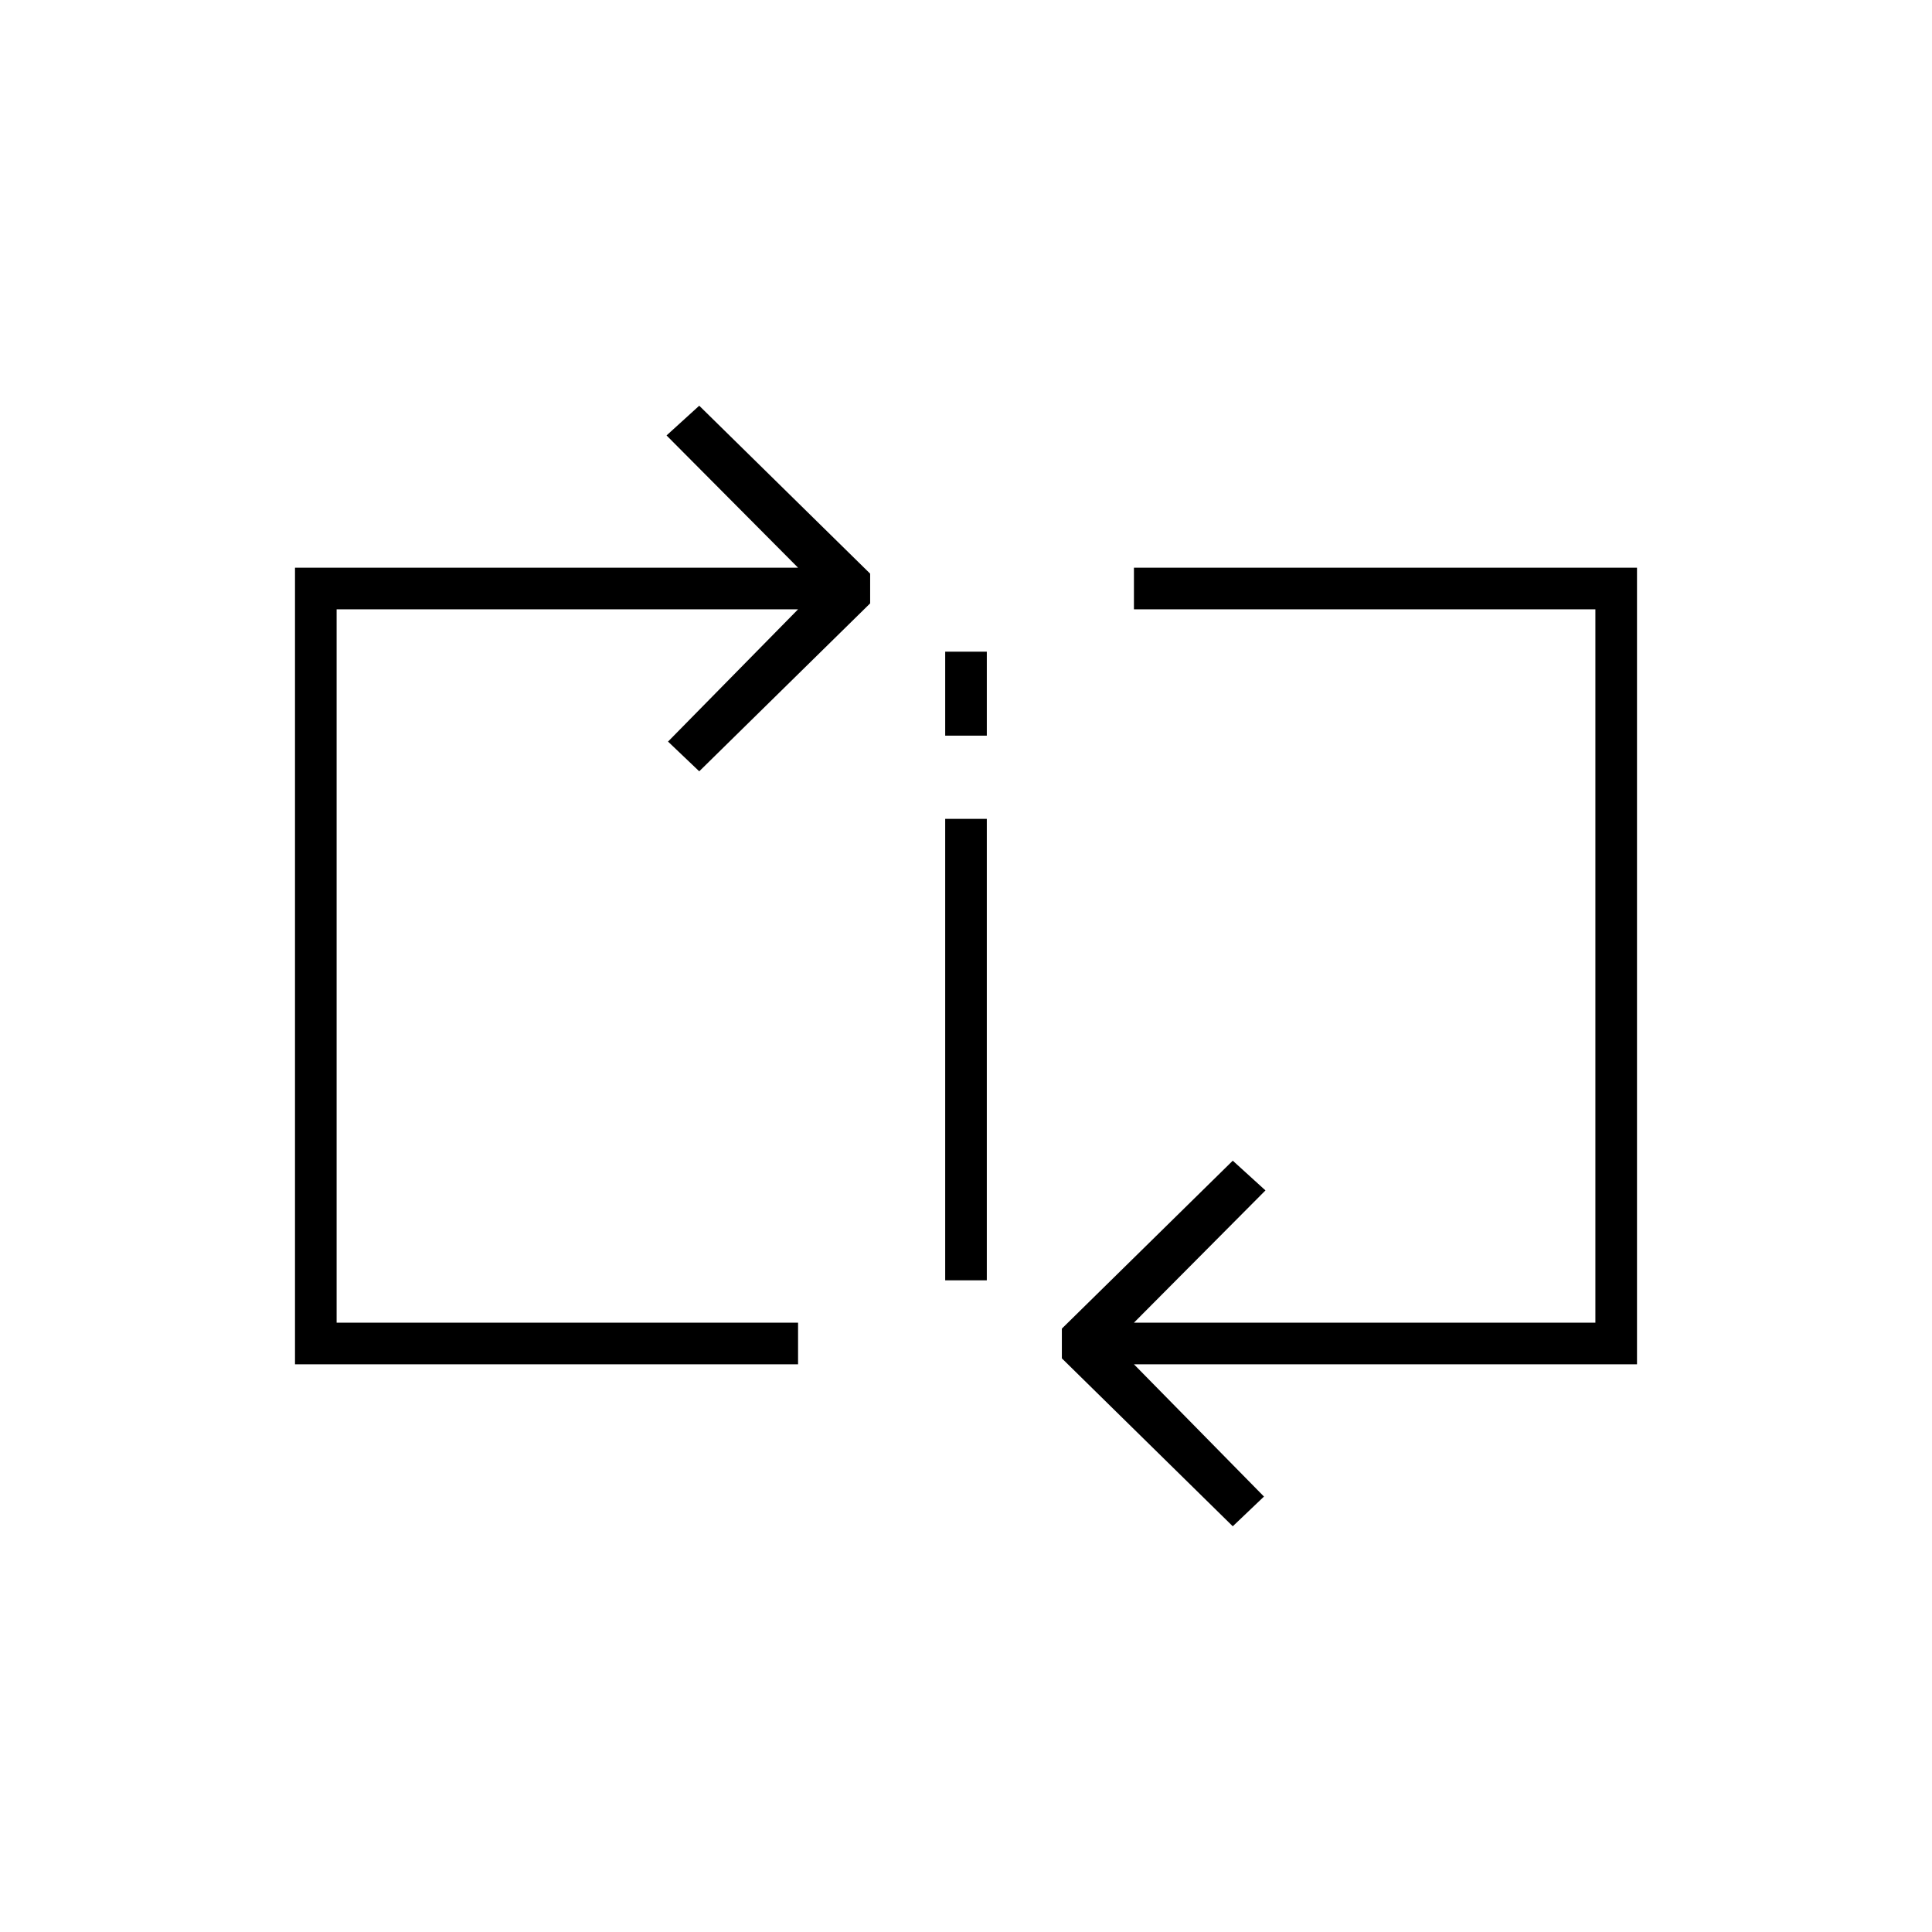 <?xml version="1.0" encoding="UTF-8"?>
<!DOCTYPE svg PUBLIC "-//W3C//DTD SVG 1.1//EN" "http://www.w3.org/Graphics/SVG/1.1/DTD/svg11.dtd">
<!-- Creator: CorelDRAW X7 -->
<svg xmlns="http://www.w3.org/2000/svg" xml:space="preserve" width="100%" height="100%" version="1.1" style="shape-rendering:geometricPrecision; text-rendering:geometricPrecision; image-rendering:optimizeQuality; fill-rule:evenodd; clip-rule:evenodd"
viewBox="0 0 2600 2600"
 xmlns:xlink="http://www.w3.org/1999/xlink">
 <defs>
  <style type="text/css">
   <![CDATA[
    .fil0 {fill:none}
    .fil1 {fill:black}
   ]]>
  </style>
 </defs>
 <g id="Layer_x0020_1">
  <g id="_2724843420672">
   <rect class="fil0" width="2600" height="2600"/>
   <path class="fil1" d="M1272 1102l56 0 0 621 -56 0 0 -621zm-198 678l-621 0 0 -960 142 0 479 0 -175 178 42 40 230 -226 0 -40 -230 -226 -44 40 177 178 -677 0 0 1072 677 0 0 -56zm452 0l177 -178 -44 -40 -230 226 0 40 230 226 42 -40 -175 -178 346 0 331 0 0 -1072 -677 0 0 56 621 0 0 960 -275 0 -346 0zm-254 -903l56 0 0 113 -56 0 0 -113z"/>
  </g>
 </g>
</svg>
